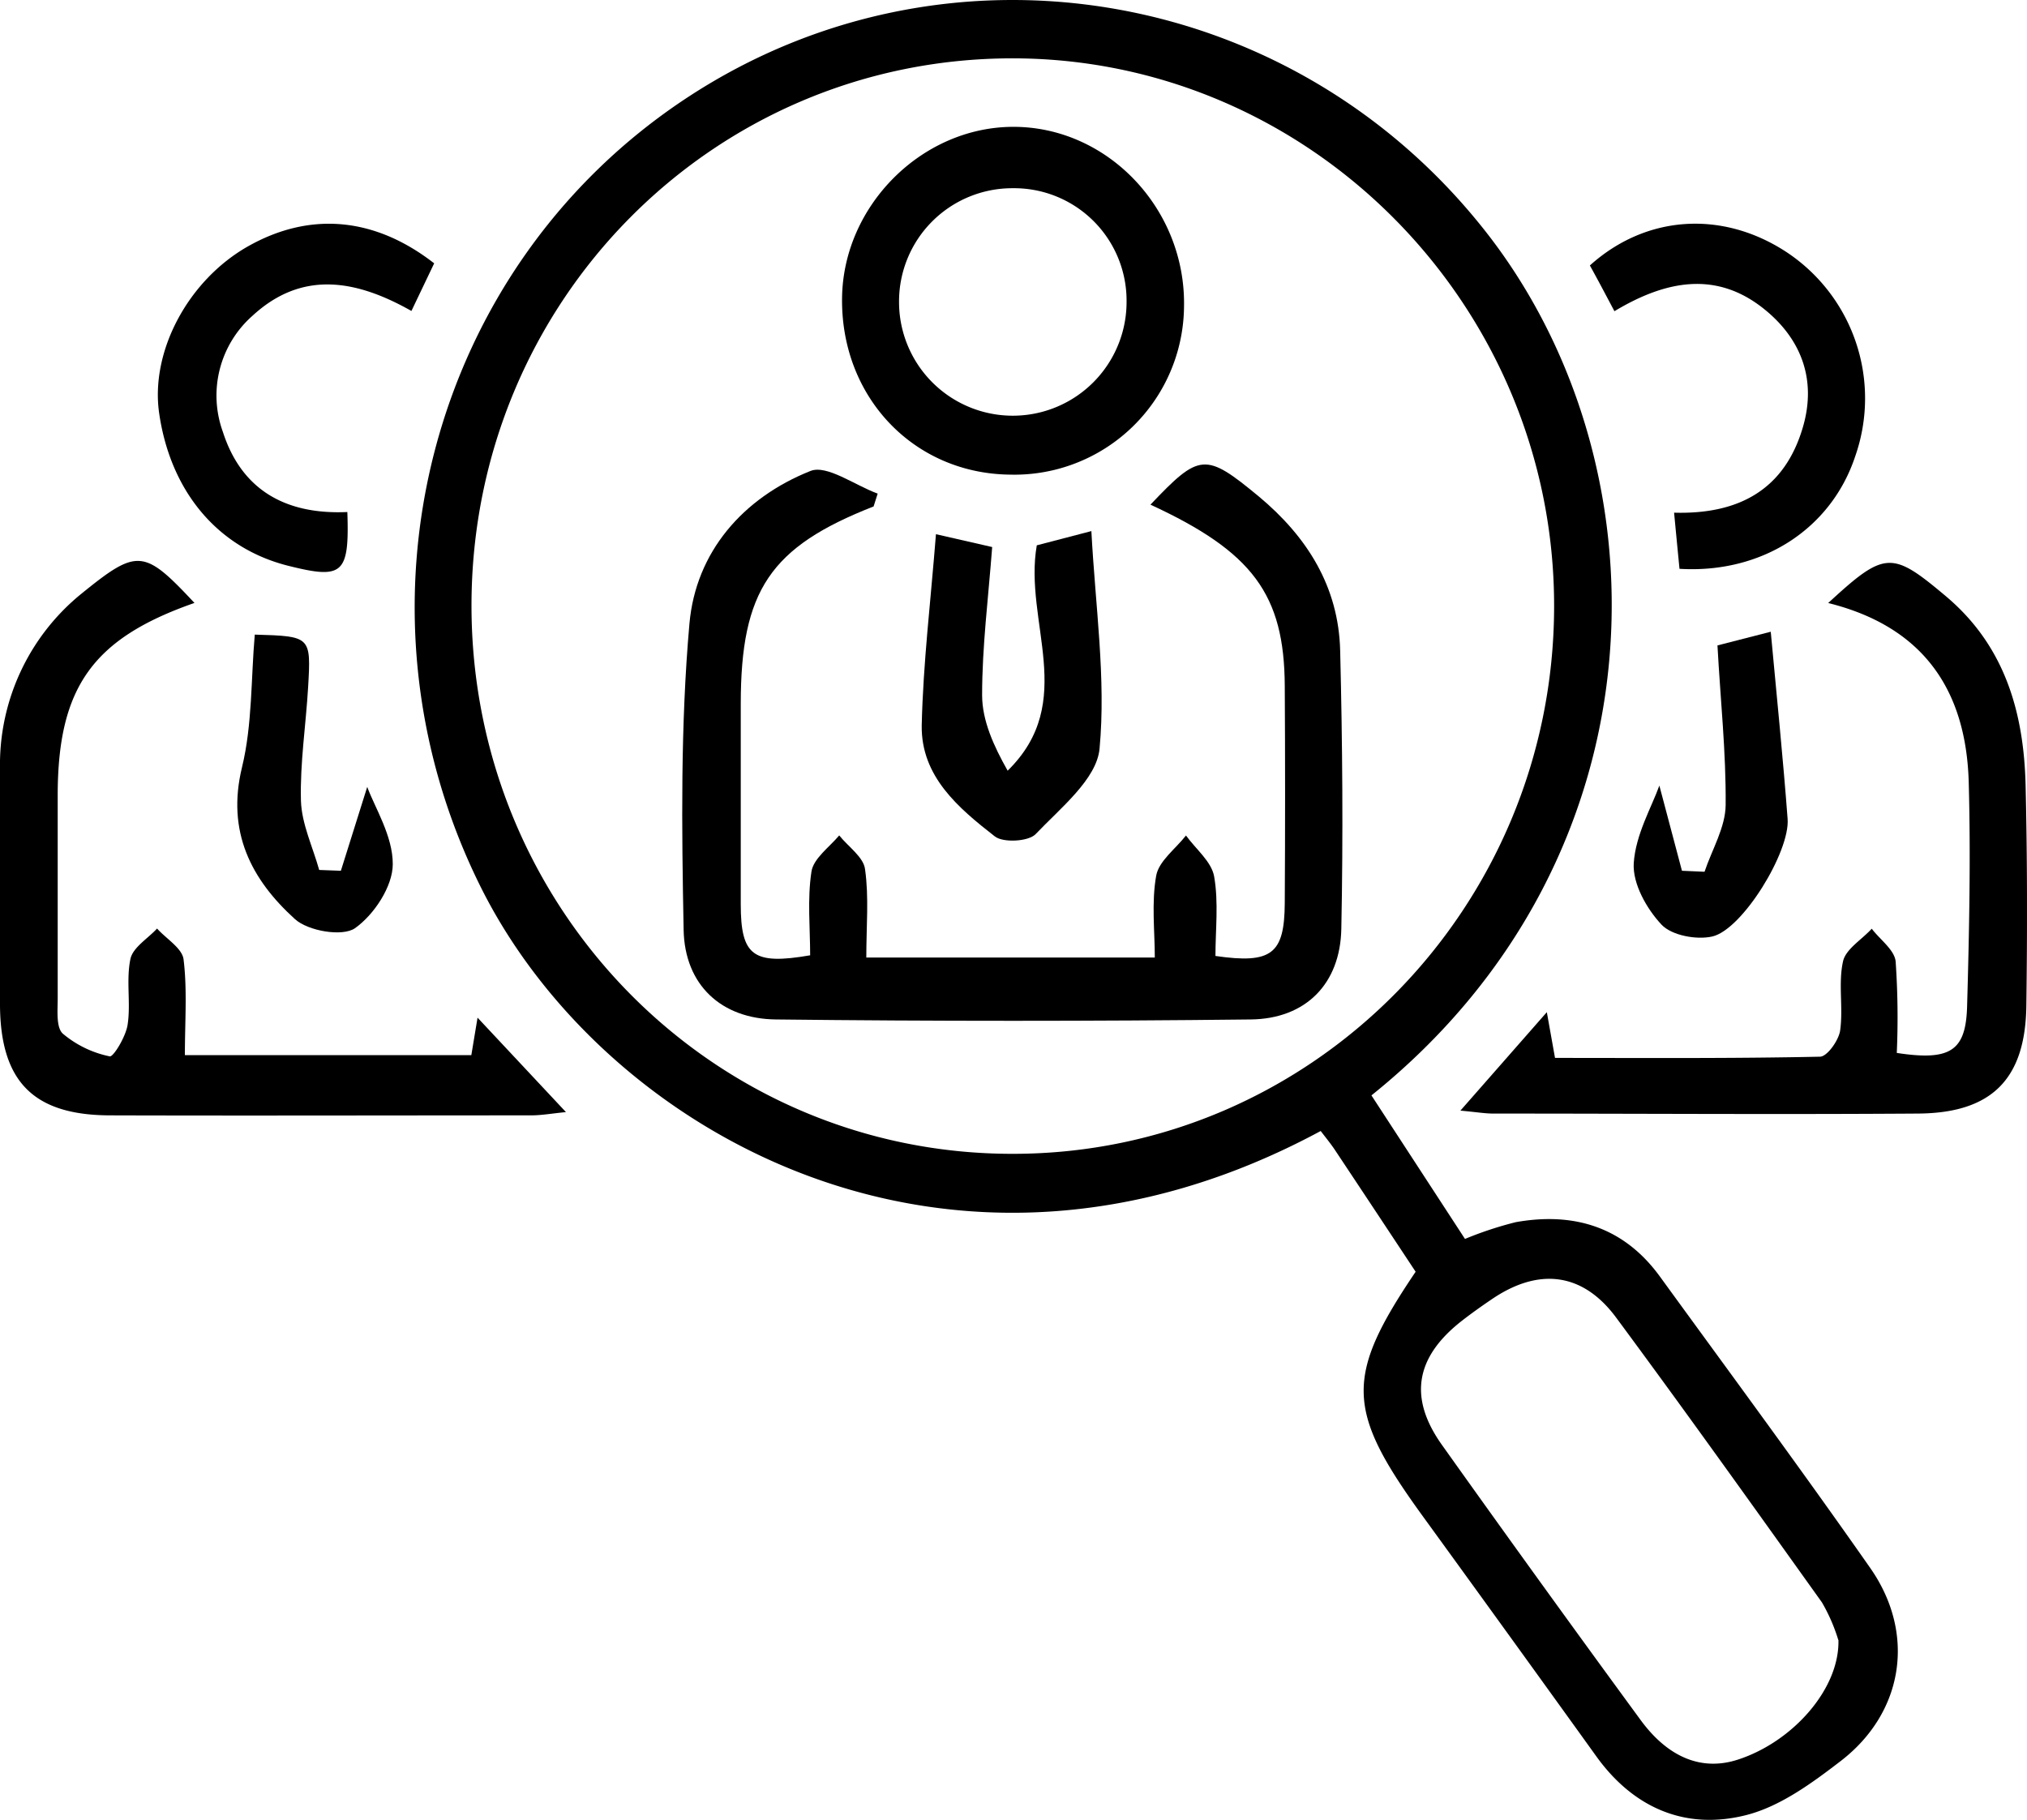 <svg xmlns="http://www.w3.org/2000/svg" viewBox="0 0 247.67 222.39"><title>ícono proyección laboralRecurso 1</title><g id="Capa_2" data-name="Capa 2"><g id="Capa_1-2" data-name="Capa 1"><path d="M167.57,133.86,179,151.4a44.11,44.11,0,0,1,6.21-2.05c7.14-1.27,13.22.61,17.61,6.65,8.62,11.86,17.33,23.65,25.73,35.66,5.56,8,4.05,17.62-3.64,23.54-3.5,2.69-7.38,5.54-11.52,6.6-7.36,1.88-13.74-.79-18.32-7.14q-10.65-14.81-21.36-29.56c-9.26-12.8-9.39-16.88-.74-29.69-3.24-4.9-6.54-9.89-9.86-14.88-.54-.81-1.17-1.57-1.74-2.32-45.21,24.39-87.69.12-102.61-29.77-17.07-34.21-6.44-75.8,25.34-96.6C115.4-8.65,157-1.95,180.76,27.34,204,55.85,204.34,104.33,167.57,133.86ZM57.61,74c0,37.14,29.61,67.11,66.28,67,36.43-.07,65.94-30,66-66.86S160,7,123.47,7.13,57.62,37,57.61,74Zm167,126.4a21.52,21.52,0,0,0-2-4.59C214.29,184.17,206,172.54,197.46,161c-4.1-5.53-9.5-6.14-15.26-2.18-1.24.84-2.46,1.71-3.64,2.63-5.62,4.42-6.48,9.36-2.37,15.13q12,16.86,24.24,33.57c3.46,4.74,7.63,6.31,12,4.85C219.05,212.82,224.78,206.4,224.63,200.41Z"/><path d="M23.76,73.68C11.39,78,7.1,83.94,7.05,97q0,12.48,0,25c0,1.48-.21,3.54.62,4.31a12.89,12.89,0,0,0,5.74,2.78c.44.1,2-2.46,2.19-3.92.39-2.61-.21-5.4.34-8,.31-1.4,2.12-2.47,3.25-3.7,1.13,1.26,3.08,2.41,3.24,3.78.46,3.73.16,7.56.16,11.69h35l.76-4.58,10.8,11.54c-1.8.18-3,.4-4.26.4-17.14,0-34.29.05-51.44,0C4.12,136.28.08,132.2,0,122.9c0-9.66-.07-19.31,0-29a26.9,26.9,0,0,1,10-21.39C16.8,67,17.6,67.09,23.76,73.68Z"/><path d="M223.38,73.69c6.94-6.4,7.77-6.39,14.39-.82,7.2,6.06,9.52,14.2,9.73,23.12s.21,18,.09,26.93-4.21,13.1-13.24,13.16c-17.3.12-34.61,0-51.91,0-1,0-1.93-.17-4-.36L189,123.69l1,5.59c10.82,0,21.59.08,32.37-.15.88,0,2.3-2,2.47-3.21.39-2.78-.25-5.73.35-8.43.32-1.5,2.28-2.65,3.51-4,1,1.33,2.77,2.57,2.92,4a99.57,99.57,0,0,1,.14,11.18c6.54,1,8.43-.24,8.59-5.65.26-9.15.45-18.31.2-27.45C240.23,84.45,235.12,76.61,223.38,73.69Z"/><path d="M42.44,62.57c.26,7.61-.55,8.25-7.26,6.56-8.52-2.15-14.33-9-15.73-18.61C18.34,42.93,23,34.25,30.29,30.11c7.51-4.25,15.42-3.64,22.76,2.07L50.27,38c-6.75-3.82-13.35-5-19.4.57a13,13,0,0,0-3.64,14.2C29.49,59.82,34.84,62.92,42.44,62.57Z"/><path d="M205.21,69.51c-.23-2.35-.43-4.43-.66-6.86,8,.23,13.56-2.89,15.76-10.53,1.65-5.73-.22-10.67-4.68-14.29-5.82-4.74-12-3.63-18.37.2-1.06-2-2-3.79-3-5.59,6.87-6.19,16.19-6.76,24-1.65a21.43,21.43,0,0,1,8.41,25C223.75,64.58,215.37,70.12,205.21,69.51Z"/><path d="M216.36,77.2c.74,8,1.5,15.43,2.06,22.87.31,4-5.51,13.52-9.2,14.37-1.92.44-4.95-.12-6.2-1.44-1.82-1.94-3.55-5-3.4-7.51.22-3.49,2.19-6.87,3.13-9.49l2.76,10.41,2.76.12c.91-2.71,2.55-5.42,2.58-8.14.06-6.43-.64-12.87-1-19.52Z"/><path d="M31.13,77.55c6.84.2,6.88.21,6.52,6.39-.27,4.64-1,9.27-.88,13.89.08,2.84,1.44,5.65,2.23,8.48l2.65.1,3.22-10.25c.9,2.48,3.14,6,3.12,9.45,0,2.71-2.29,6.18-4.62,7.82-1.52,1.06-5.72.35-7.33-1.11-5.34-4.84-8.39-10.68-6.47-18.56C30.84,88.53,30.66,82.94,31.13,77.55Z"/><path d="M106.74,61.89C94.1,66.84,90.52,72.17,90.51,86c0,8.17,0,16.33,0,24.5,0,6.3,1.49,7.45,8.48,6.24,0-3.34-.36-6.86.16-10.24.25-1.6,2.21-3,3.39-4.41,1.1,1.38,3,2.66,3.16,4.16.48,3.4.15,6.91.15,10.76H141.1c0-3.22-.42-6.71.17-10,.32-1.79,2.37-3.28,3.64-4.91,1.2,1.66,3.12,3.19,3.44,5,.56,3.18.16,6.54.16,9.72,6.88,1,8.44-.25,8.47-6.49q.08-13.24,0-26.49c-.05-11.2-3.94-16.41-16.41-22.17,6-6.32,6.7-6.41,13.24-1,5.88,4.9,9.75,11,9.94,18.84.28,11.32.37,22.65.14,34-.13,6.72-4.35,11-11.08,11.07q-29,.33-58,0c-6.67-.07-11.15-4.21-11.28-10.95-.24-12.47-.39-25,.71-37.42.78-8.77,6.55-15.37,14.77-18.65,2-.82,5.45,1.75,8.23,2.76Z"/><path d="M123.4,58c-11.82-.13-20.73-9.56-20.51-21.71.2-11.18,9.71-20.7,20.78-20.79,11.61-.09,21.24,10,21,22A20.73,20.73,0,0,1,123.4,58Zm.36-35a13.84,13.84,0,0,0-13.91,13.9,13.9,13.9,0,1,0,27.8,0A13.74,13.74,0,0,0,123.76,23Z"/><path d="M126.68,66.64l6.67-1.74c.49,9.26,1.8,18,1,26.58-.34,3.73-4.78,7.26-7.81,10.45-.88.92-4,1.08-5,.27-4.42-3.45-9-7.3-8.92-13.53.17-7.62,1.1-15.22,1.74-23.39l6.87,1.57C120.76,73.07,120,79,120,84.94c0,3.12,1.42,6.23,3.12,9.24C131.73,85.74,125.05,76,126.68,66.64Z"/></g></g></svg>